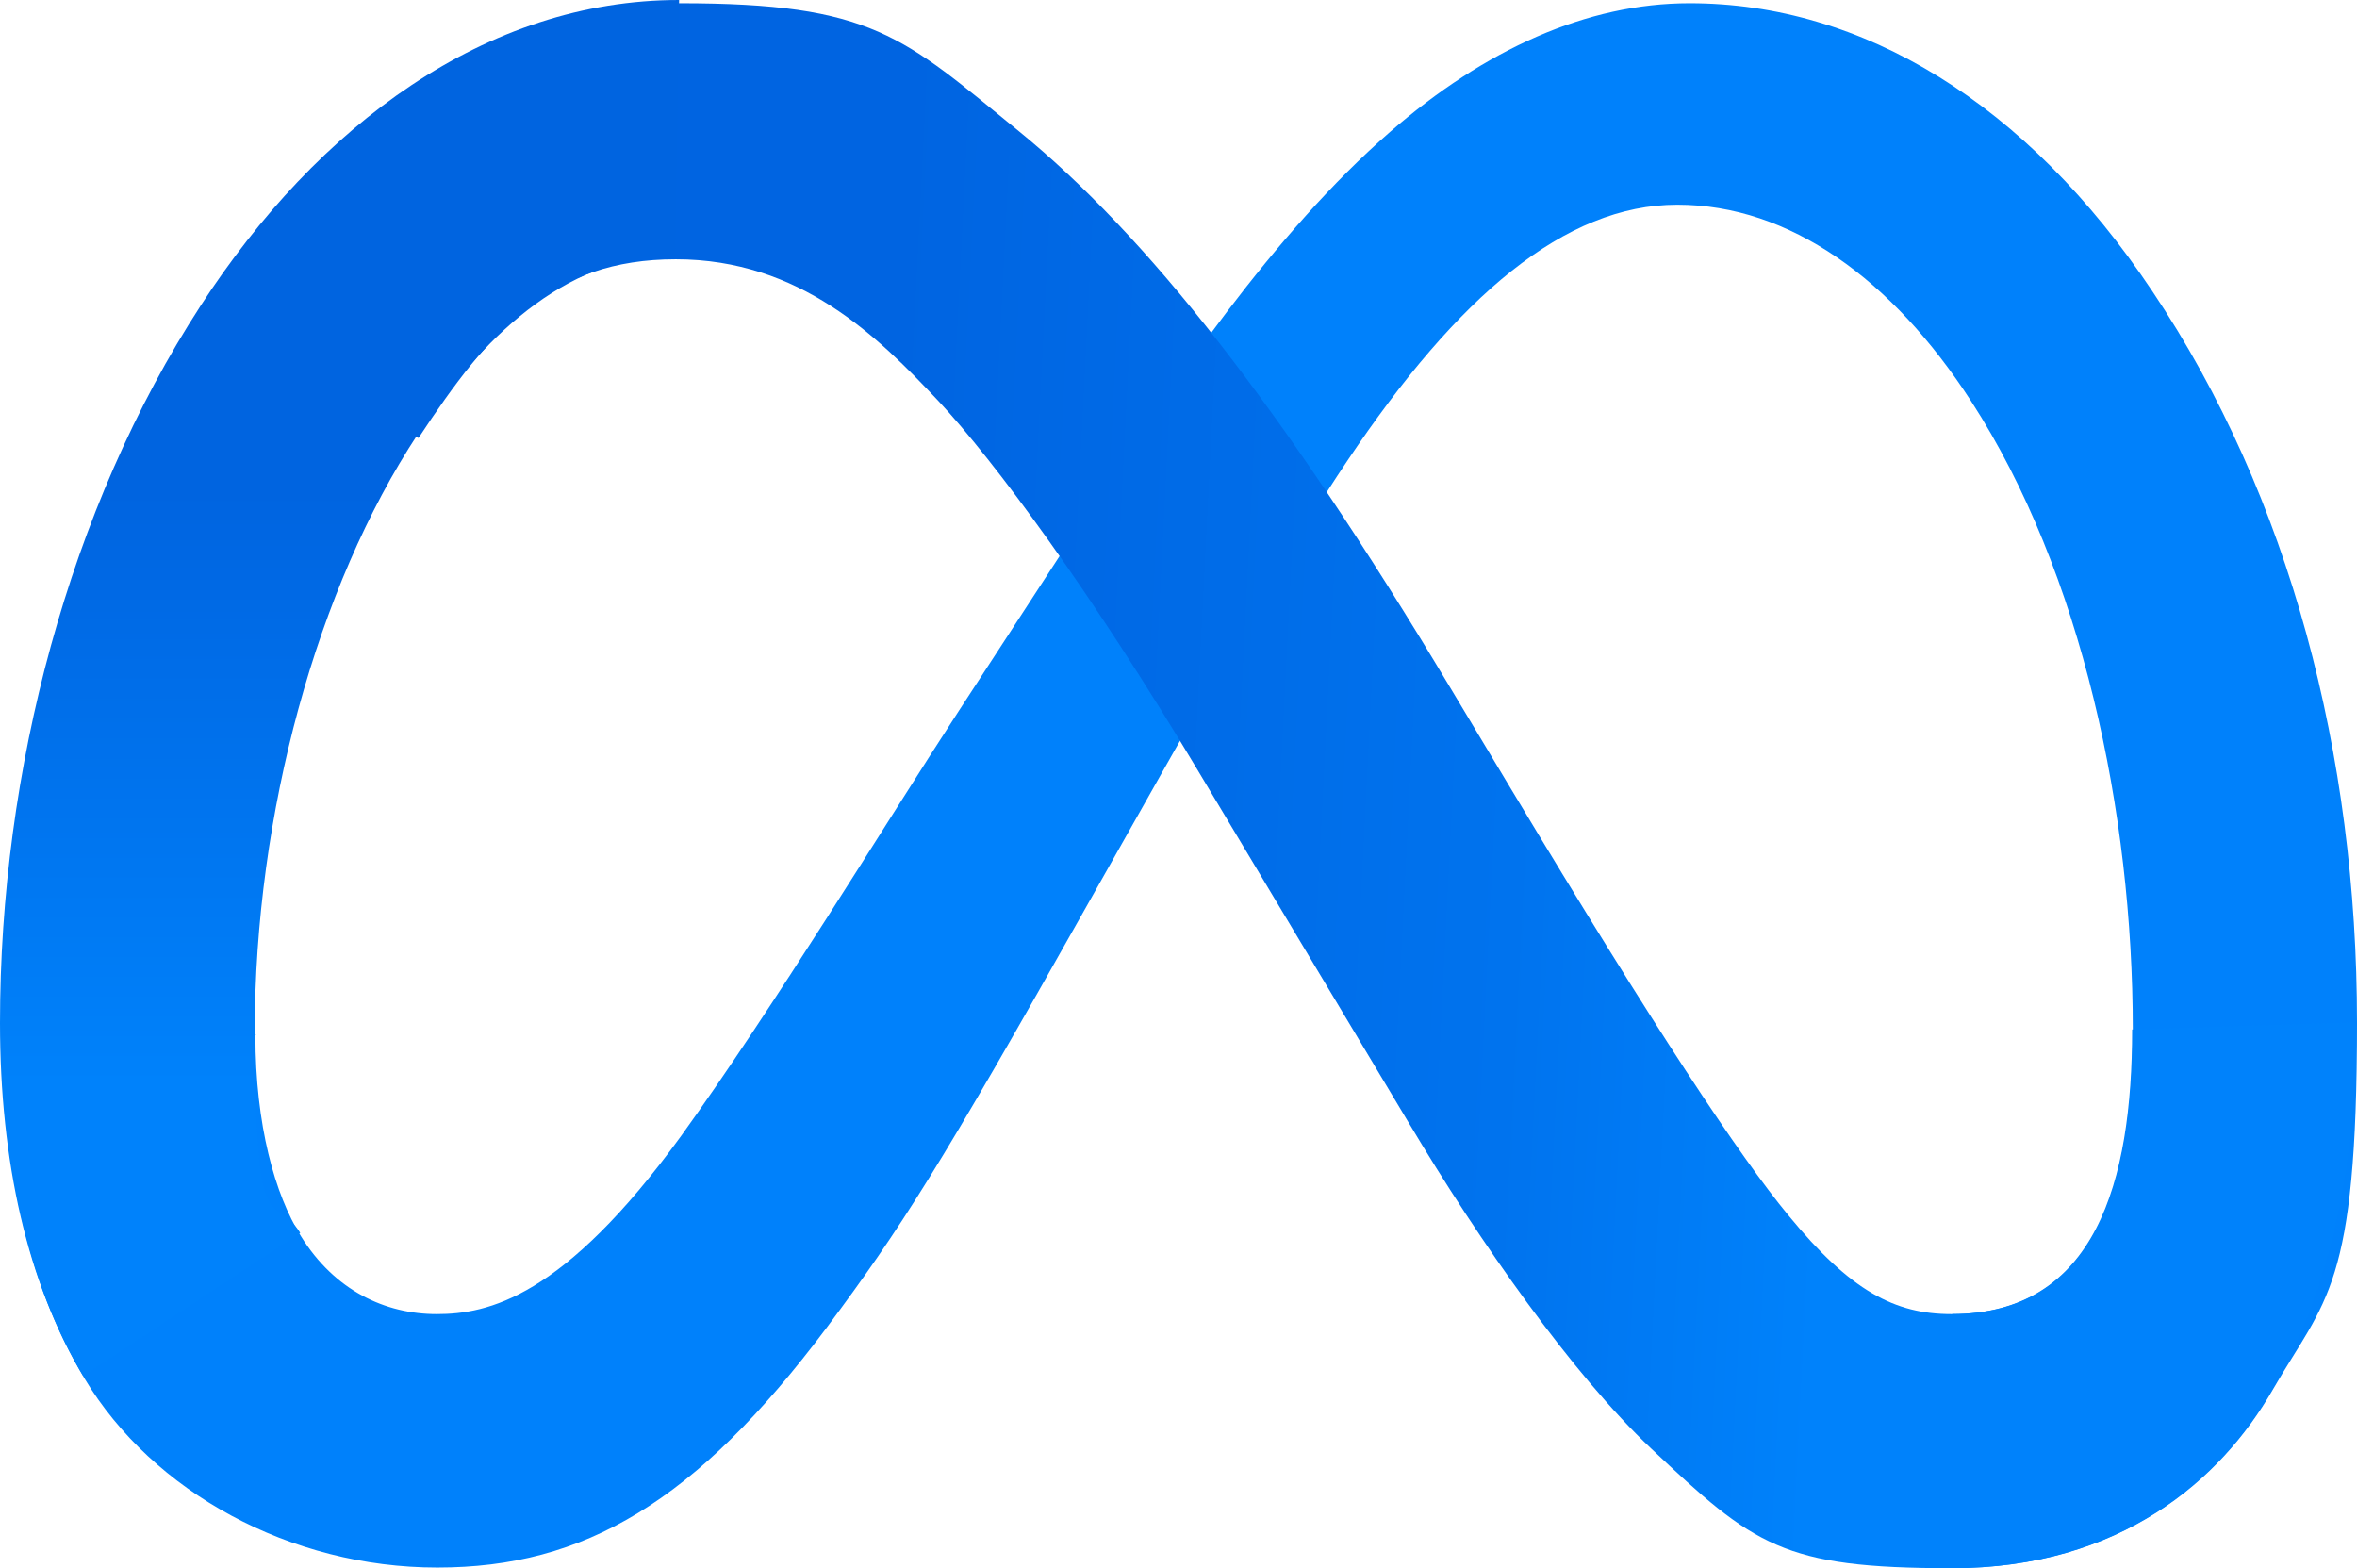 <?xml version="1.0" encoding="UTF-8"?>
<svg id="Layer_2" data-name="Layer 2" xmlns="http://www.w3.org/2000/svg" xmlns:xlink="http://www.w3.org/1999/xlink" viewBox="0 0 362.7 241.3">
  <defs>
    <style>
      .cls-1 {
        fill: url(#linear-gradient-2);
      }

      .cls-2 {
        fill: url(#linear-gradient);
      }

      .cls-3 {
        fill: #0081fb;
      }
    </style>
    <linearGradient id="linear-gradient" x1="2759.75" y1="-200.12" x2="2848.65" y2="-204.62" gradientTransform="translate(-7692.9 -447.94) scale(2.8 -2.8)" gradientUnits="userSpaceOnUse">
      <stop offset="0" stop-color="#0064e1"/>
      <stop offset=".4" stop-color="#0064e1"/>
      <stop offset=".8" stop-color="#0073ee"/>
      <stop offset="1" stop-color="#0082fb"/>
    </linearGradient>
    <linearGradient id="linear-gradient-2" x1="2766.12" y1="-219.65" x2="2766.12" y2="-186.95" gradientTransform="translate(-7692.9 -447.94) scale(2.8 -2.8)" gradientUnits="userSpaceOnUse">
      <stop offset="0" stop-color="#0082fb"/>
      <stop offset="1" stop-color="#0064e0"/>
    </linearGradient>
  </defs>
  <g id="Layer_1-2" data-name="Layer 1">
    <g>
      <path class="cls-3" d="M39.3,159.3c0,13.8,3,24.5,7,30.9,5.2,8.4,13,12,20.9,12s19.5-2.5,37.6-27.4c14.4-20,31.4-48,42.8-65.5l19.4-29.8c13.5-20.7,29-43.6,46.9-59.2C228.5,7.6,244.2.5,260,.5c26.6,0,51.9,15.4,71.2,44.3,21.2,31.6,31.5,71.4,31.5,112.5s-4.8,42.4-13,56.6c-7.9,13.7-23.3,27.4-49.3,27.4v-39.1c22.2,0,27.8-20.4,27.8-43.8,0-33.3-7.8-70.3-24.9-96.7-12.1-18.7-27.9-30.2-45.2-30.2s-33.8,14.1-50.7,39.3c-9,13.4-18.2,29.7-28.6,48.1l-11.4,20.2c-22.9,40.7-28.8,49.9-40.2,65.2-20.1,26.8-37.3,36.9-59.9,36.9s-43.8-11.6-54.3-29.1C4.4,197.9.2,179.1.2,157.8l39.2,1.4-.1.1Z"/>
      <path class="cls-2" d="M31,47.5C49,19.8,74.9.5,104.6.5s34.3,5.1,52.2,19.7c19.5,15.9,40.4,42.2,66.3,85.5l9.3,15.5c22.5,37.5,35.3,56.7,42.8,65.8,9.6,11.7,16.4,15.2,25.1,15.2,22.2,0,27.8-20.4,27.8-43.8l34.5-1.1c0,24.4-4.8,42.4-13,56.6-7.9,13.7-23.3,27.4-49.3,27.4s-30.4-3.5-46.2-18.4c-12.1-11.4-26.4-31.8-37.3-50.1l-32.5-54.3c-16.3-27.3-31.3-47.6-39.9-56.8-9.3-9.9-21.3-21.8-40.4-21.8s-28.6,10.8-39.6,27.5l-33.3-19.8-.1-.1Z"/>
      <path class="cls-1" d="M103.9,39.3c-15.5,0-28.6,10.8-39.6,27.5-15.5,23.5-25.1,58.4-25.1,92s3,24.5,7,30.9l-33.4,22C4.2,197.4,0,178.7,0,157.4c0-38.8,10.6-79.2,30.9-110.4C48.9,19.3,74.8,0,104.5,0l-.6,39.4v-.1Z"/>
    </g>
  </g>
</svg>